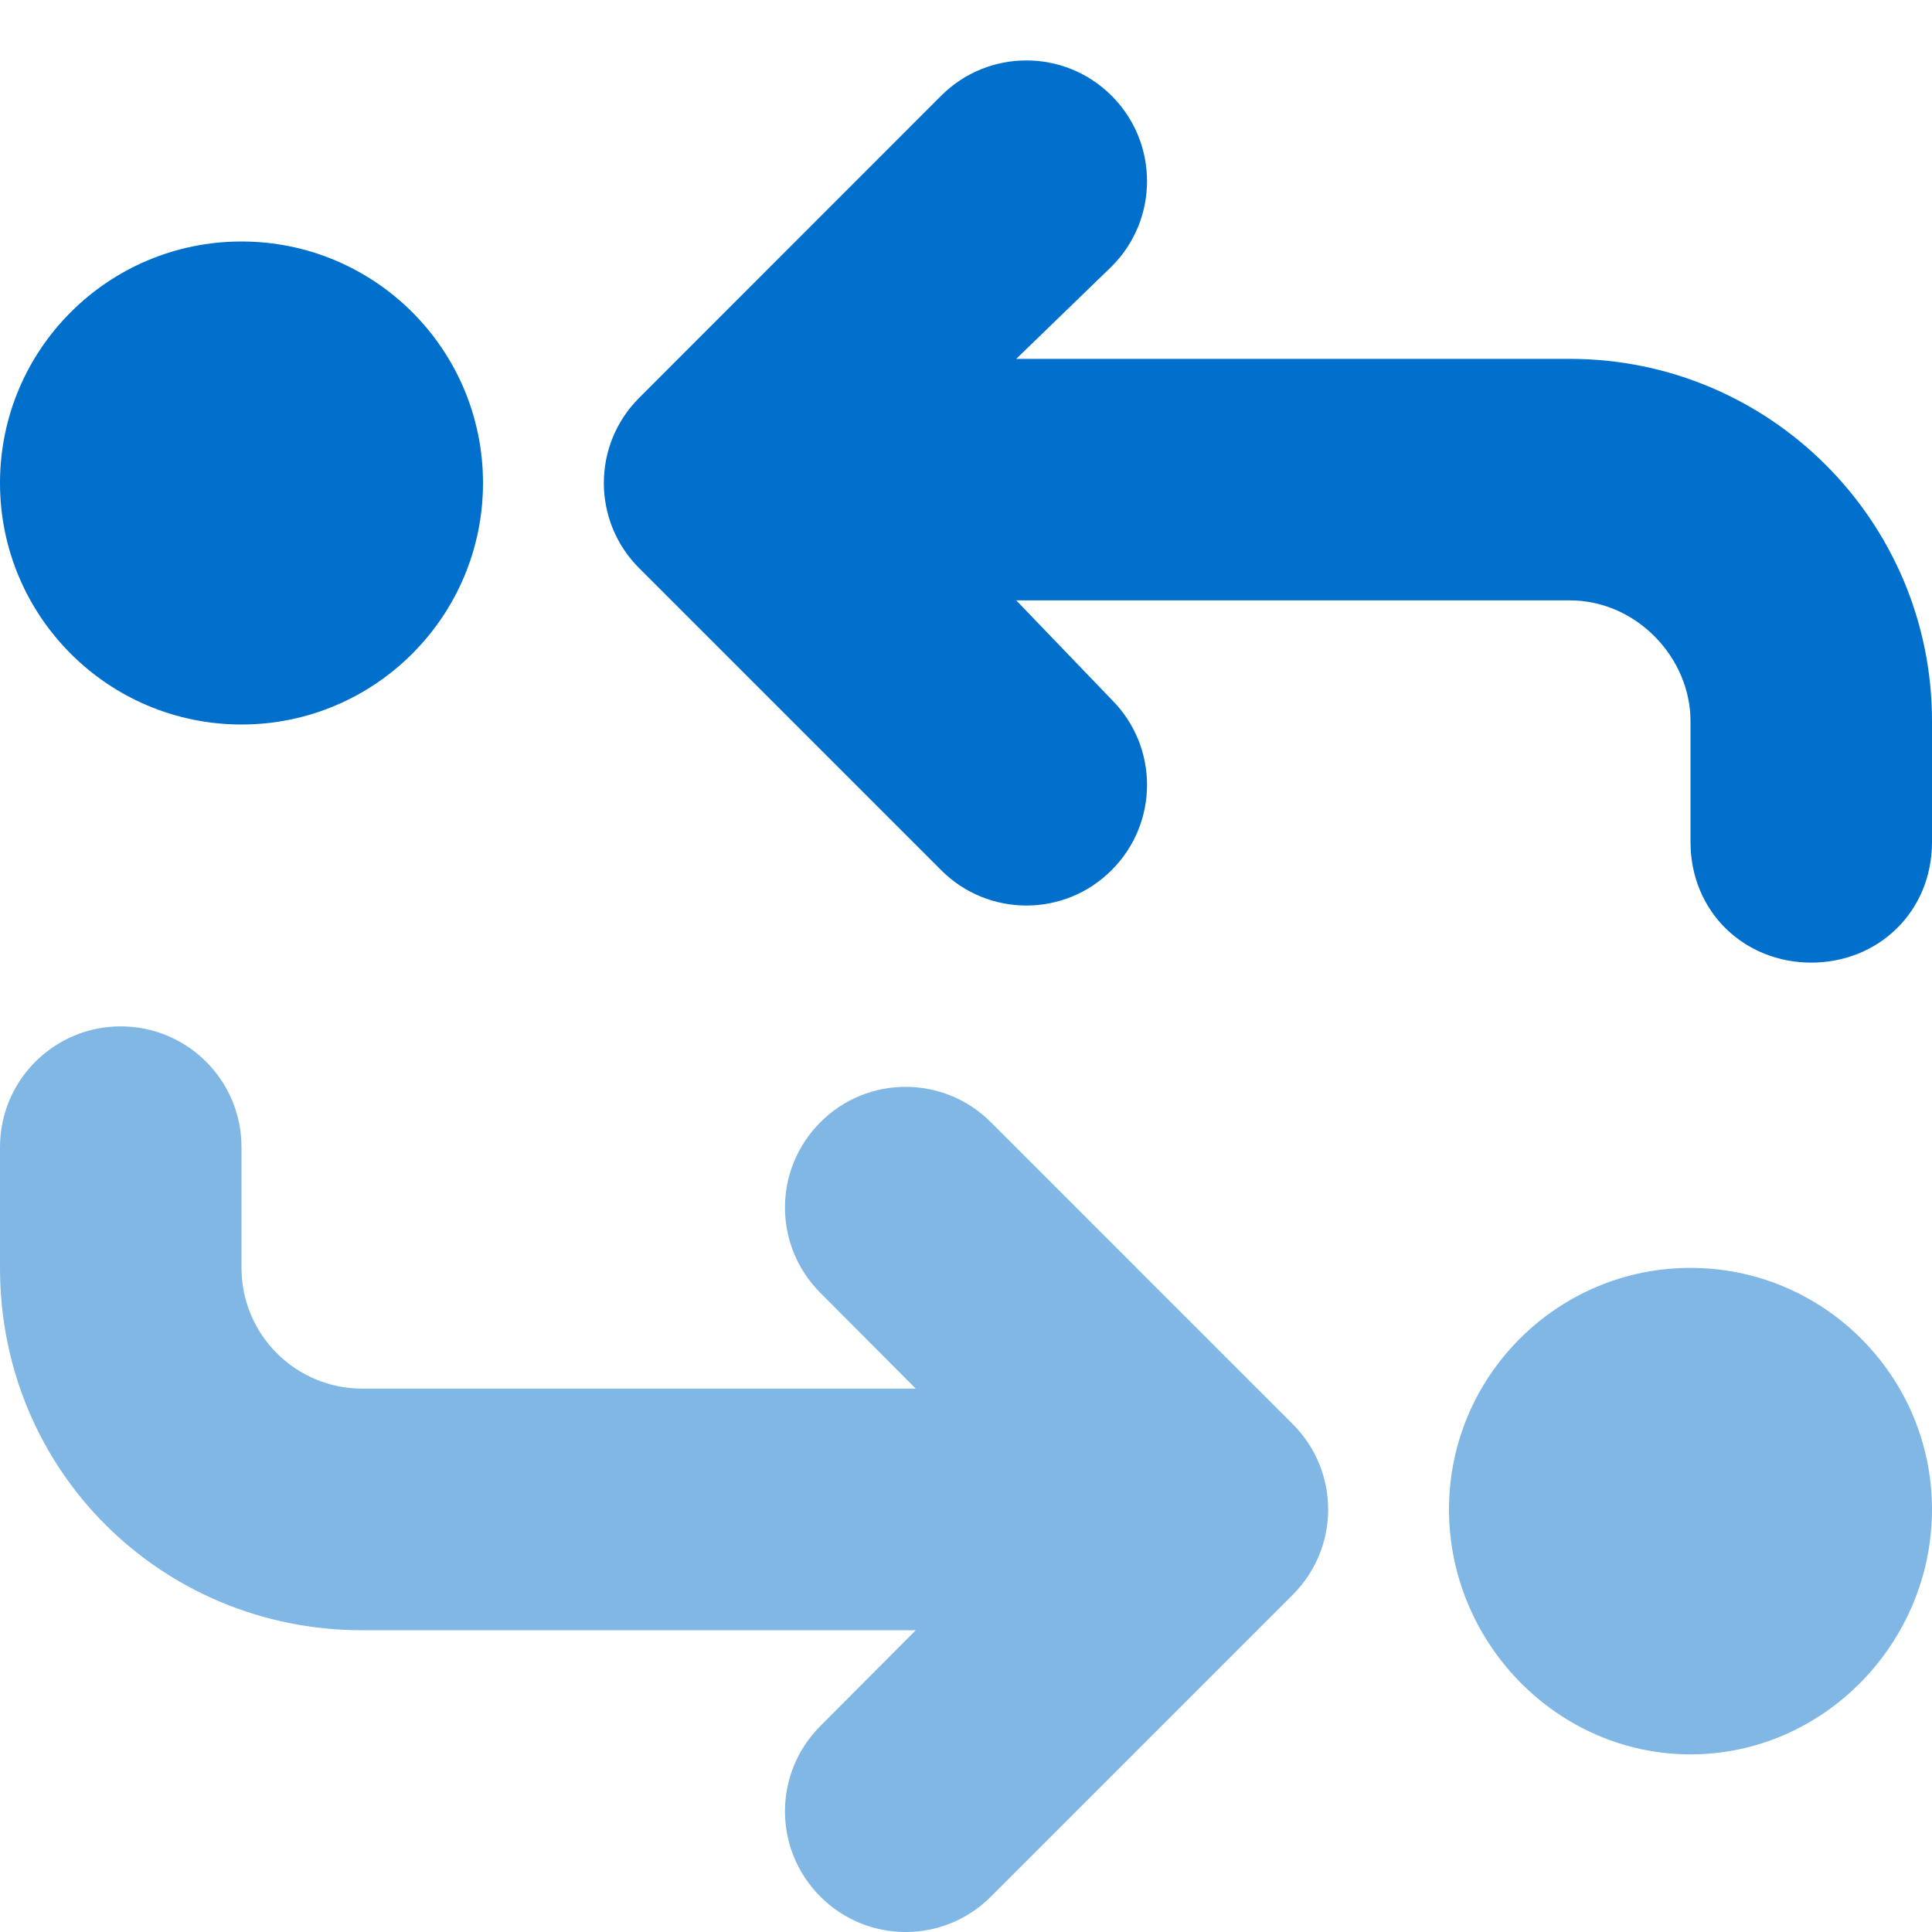 <svg width="16" height="16" viewBox="0 0 16 16" fill="none" xmlns="http://www.w3.org/2000/svg">
<g clip-path="url(#clip0_201_9181)">
<path d="M7.794 0.793C8.184 0.403 8.816 0.403 9.206 0.793C9.597 1.183 9.597 1.817 9.206 2.207L8.416 2.972H13C14.656 2.972 16 4.316 16 5.972V6.972C16 7.553 15.553 7.972 15 7.972C14.447 7.972 14 7.553 14 6.972V5.972C14 5.447 13.553 4.972 13 4.972H8.416L9.206 5.794C9.597 6.184 9.597 6.816 9.206 7.206C8.816 7.597 8.184 7.597 7.794 7.206L5.294 4.706C4.903 4.316 4.903 3.684 5.294 3.294L7.794 0.793ZM4 4C4 5.103 3.105 6 2 6C0.895 6 0 5.103 0 4C0 2.895 0.895 2 2 2C3.105 2 4 2.895 4 4Z" fill="#0070CC"/>
<path d="M10.706 13.207C11.097 12.816 11.097 12.185 10.706 11.794L8.206 9.294C7.816 8.903 7.184 8.903 6.794 9.294C6.403 9.685 6.403 10.316 6.794 10.707L7.584 11.5H3C2.448 11.5 2 11.053 2 10.5V9.5C2 8.947 1.552 8.5 1 8.5C0.448 8.5 0 8.947 0 9.5V10.5C0 12.185 1.343 13.501 3 13.501H7.584L6.794 14.294C6.403 14.685 6.403 15.316 6.794 15.707C7.184 16.098 7.816 16.098 8.206 15.707L10.706 13.207ZM12 12.501C12 13.604 12.897 14.529 14 14.529C15.103 14.529 16 13.604 16 12.501C16 11.397 15.103 10.5 14 10.5C12.897 10.5 12 11.397 12 12.501Z" fill="#80B7E5"/>
</g>
<defs>
<clipPath id="clip0_201_9181">
<rect width="16" height="16" fill="white"/>
</clipPath>
</defs>
</svg>
